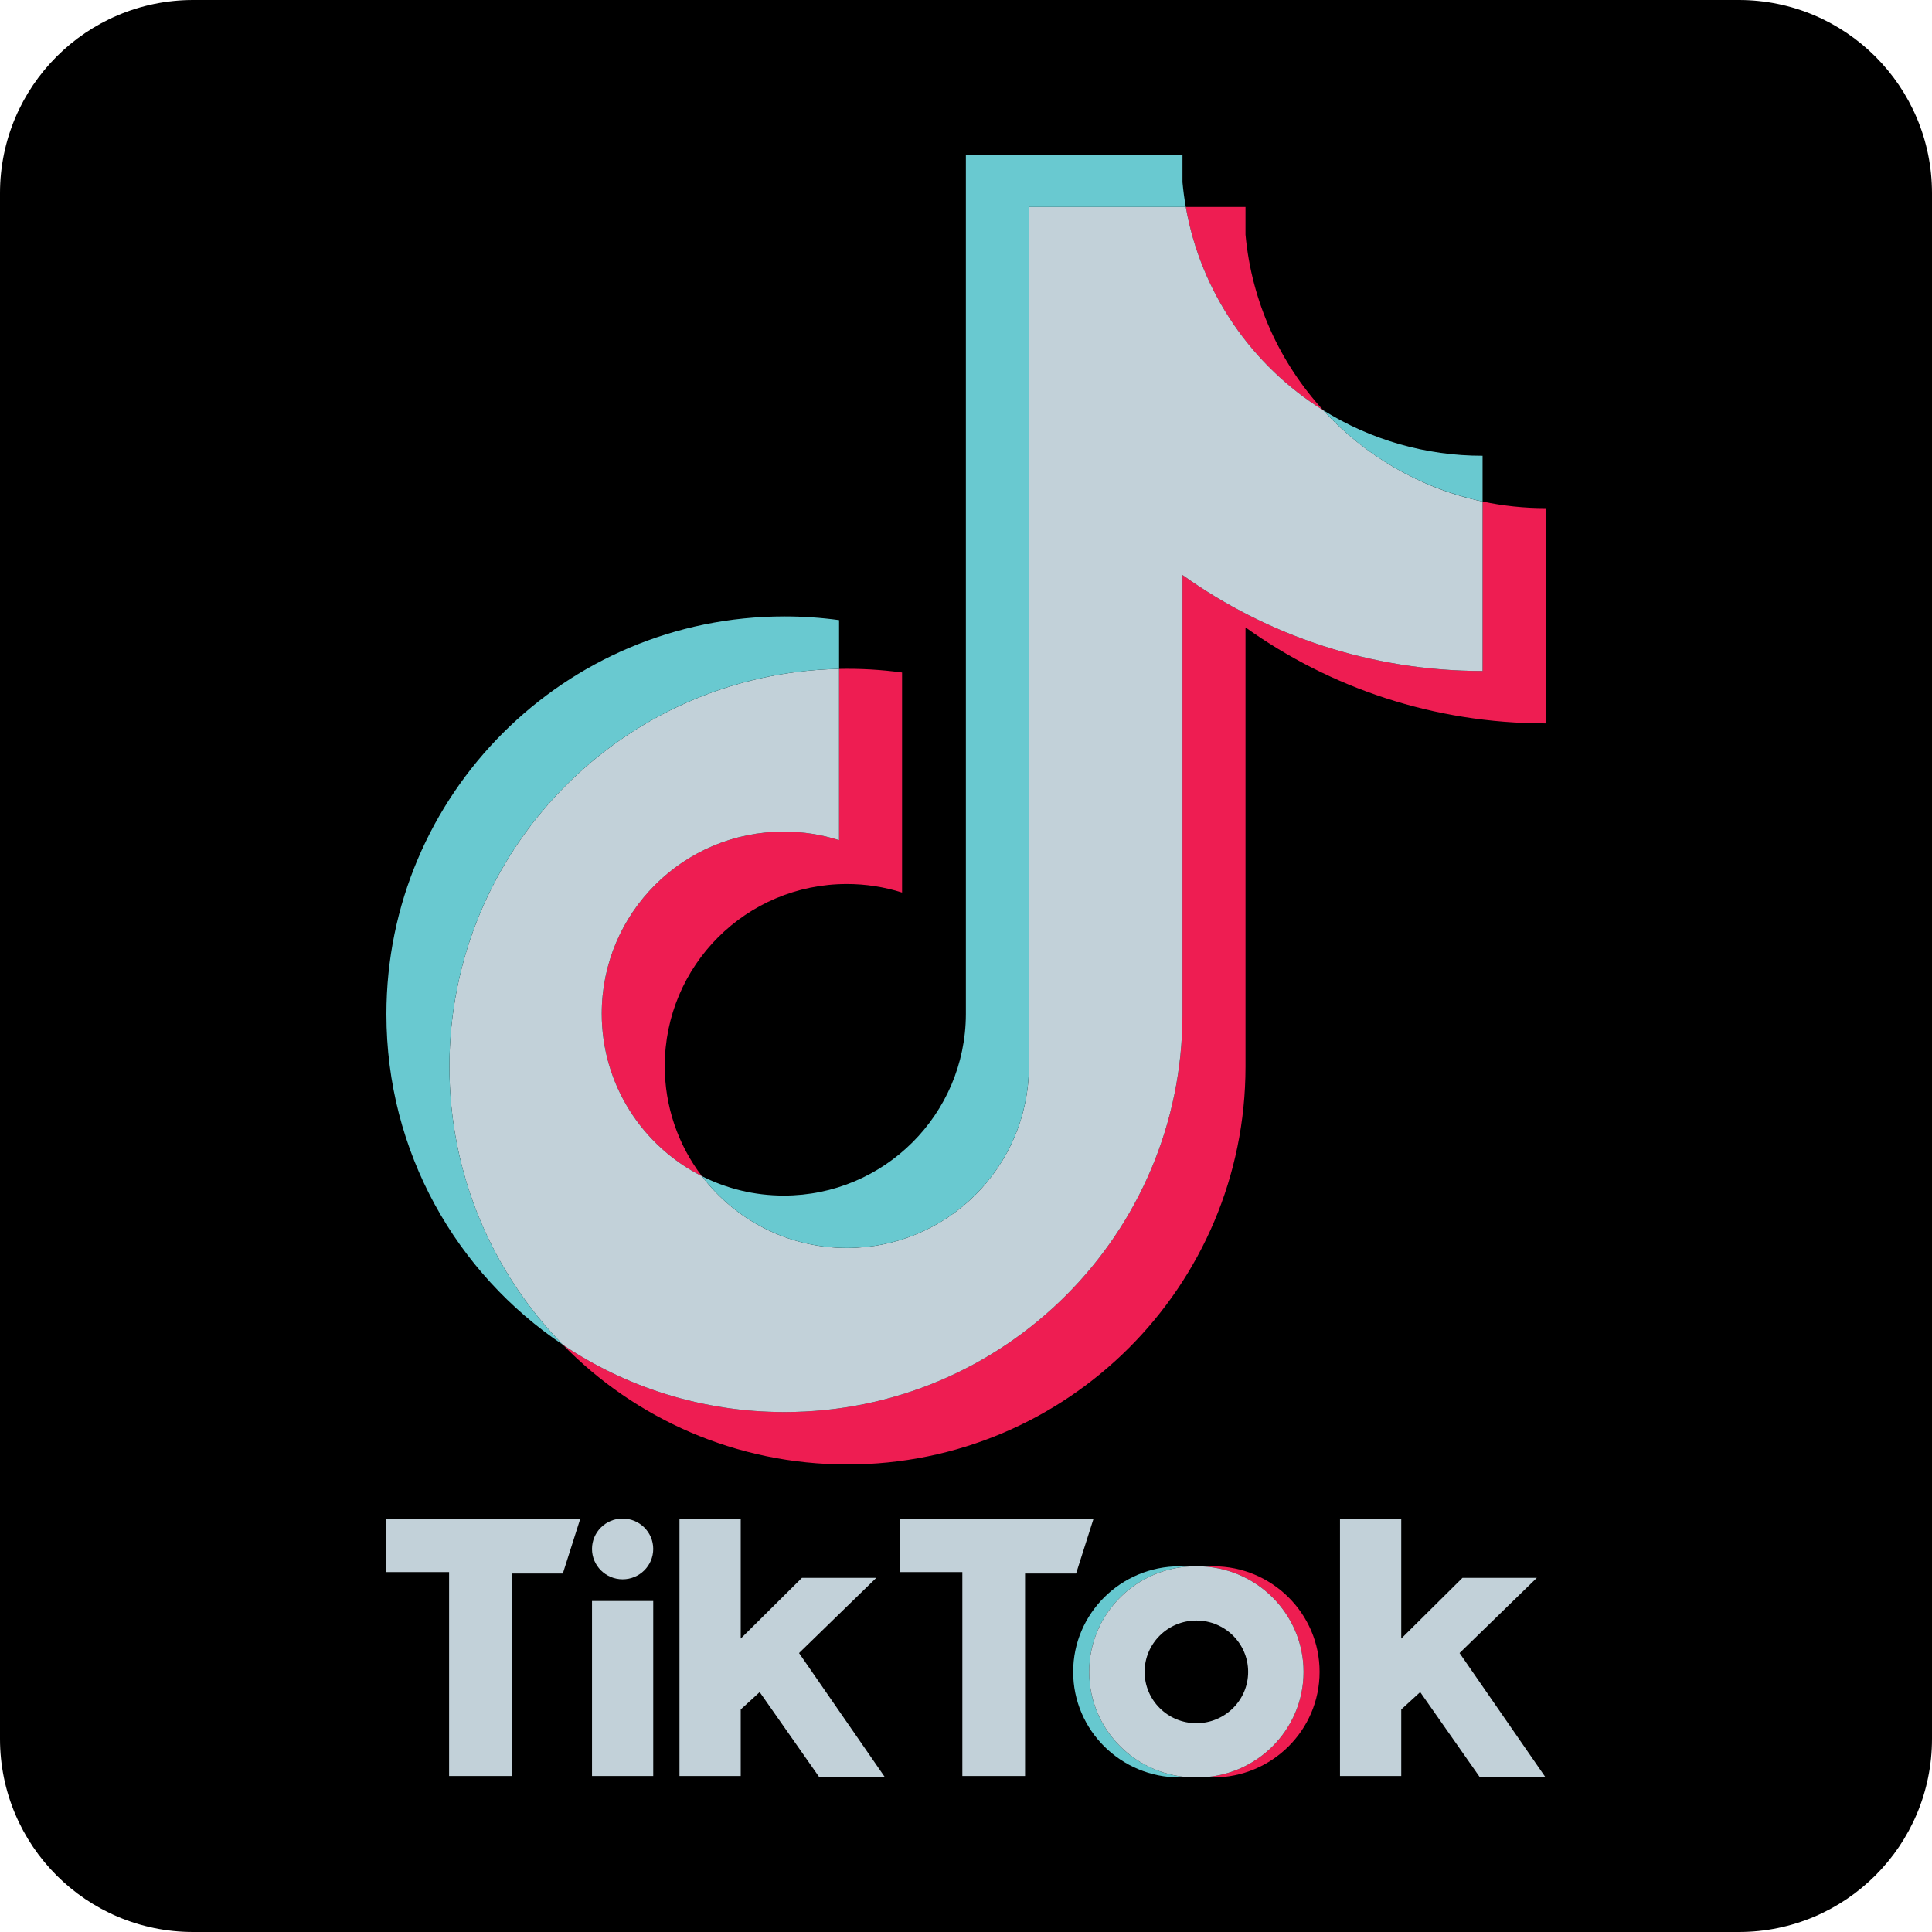 <svg width="2500" height="2500" viewBox="0 0 2500 2500" fill="none" xmlns="http://www.w3.org/2000/svg">
<path fill-rule="evenodd" clip-rule="evenodd" d="M250 0H2250C2388.08 0 2500 111.92 2500 250V2250C2500 2388.08 2388.08 2500 2250 2500H250C111.92 2500 0 2388.08 0 2250V250C0 111.92 111.92 0 250 0Z" fill="black"/>
<path fill-rule="evenodd" clip-rule="evenodd" d="M1569.8 2300C1645.87 2300 1707.54 2238.83 1707.54 2163.38C1707.54 2087.93 1645.87 2026.75 1569.8 2026.75H1549.05C1625.12 2026.75 1686.79 2087.93 1686.79 2163.38C1686.79 2238.83 1625.12 2300 1549.05 2300H1569.8Z" fill="#EE1D51"/>
<path fill-rule="evenodd" clip-rule="evenodd" d="M1547.17 2026.75H1526.42C1450.35 2026.75 1388.67 2087.93 1388.67 2163.38C1388.67 2238.83 1450.35 2300 1526.42 2300H1547.17C1471.09 2300 1409.42 2238.83 1409.42 2163.38C1409.42 2087.93 1471.09 2026.75 1547.17 2026.75V2026.75Z" fill="#66C8CF"/>
<path d="M1548.11 2229.81C1585.11 2229.81 1615.1 2200.07 1615.1 2163.38C1615.1 2126.69 1585.11 2096.95 1548.11 2096.95C1511.11 2096.95 1481.12 2126.69 1481.12 2163.38C1481.12 2200.07 1511.11 2229.81 1548.11 2229.81Z" fill="black"/>
<path fill-rule="evenodd" clip-rule="evenodd" d="M500 1965V2034.25H581.12V2298.13H662.27V2036.12H728.3L750.94 1965H500ZM1164.15 1965V2034.25H1245.27V2298.13H1326.42V2036.12H1392.45L1415.09 1965H1164.15ZM766.05 2004.3C766.05 1982.6 783.76 1965 805.64 1965C827.54 1965 845.27 1982.6 845.27 2004.3C845.27 2026 827.55 2043.6 805.64 2043.6C783.76 2043.59 766.05 2026 766.05 2004.3ZM766.05 2071.68H845.27V2298.13H766.05V2071.68ZM879.24 1965V2298.13H958.49V2212.05L983.02 2189.57L1060.37 2300H1145.27L1033.94 2139.05L1133.94 2041.72H1037.72L958.49 2120.32V1965H879.24ZM1733.94 1965V2298.13H1813.2V2212.05L1837.72 2189.57L1915.09 2300H2000L1888.67 2139.05L1988.67 2041.72H1892.45L1813.2 2120.32V1965H1733.94Z" fill="#C2D1D9"/>
<path fill-rule="evenodd" clip-rule="evenodd" d="M1611.67 811.86C1721.11 890.05 1855.19 936.06 1999.99 936.06V657.55C1972.58 657.561 1945.25 654.702 1918.44 649.02V868.25C1773.65 868.25 1639.59 822.24 1530.12 744.05V1312.4C1530.12 1596.72 1299.52 1827.19 1015.07 1827.19C908.94 1827.19 810.29 1795.12 728.34 1740.12C821.87 1835.7 952.3 1895 1096.6 1895C1381.07 1895 1611.68 1664.53 1611.68 1380.2V811.86H1611.67ZM1712.27 530.88C1656.34 469.81 1619.62 390.88 1611.67 303.62V267.8H1534.39C1553.84 378.7 1620.19 473.45 1712.27 530.88V530.88ZM908.25 1521.95C877.004 1481 860.114 1430.9 860.19 1379.39C860.19 1249.35 965.67 1143.92 1095.8 1143.92C1120.05 1143.9 1144.15 1147.62 1167.27 1154.95V870.22C1140.26 866.521 1113 864.953 1085.75 865.53V1087.15C1062.62 1079.82 1038.51 1076.1 1014.25 1076.12C884.12 1076.12 778.65 1181.55 778.65 1311.6C778.65 1403.55 831.37 1483.17 908.25 1521.95V1521.95Z" fill="#EE1D52"/>
<path fill-rule="evenodd" clip-rule="evenodd" d="M1530.12 744.05C1639.59 822.24 1773.65 868.25 1918.44 868.25V649.02C1837.62 631.82 1766.07 589.6 1712.27 530.88C1620.19 473.45 1553.84 378.7 1534.39 267.8H1331.4V1380.19C1330.94 1509.87 1225.64 1614.87 1095.79 1614.87C1019.27 1614.87 951.29 1578.42 908.24 1521.95C831.36 1483.17 778.64 1403.55 778.64 1311.6C778.64 1181.55 884.11 1076.12 1014.24 1076.12C1039.17 1076.12 1063.2 1080 1085.74 1087.15V865.53C806.29 871.3 581.54 1099.52 581.54 1380.2C581.54 1520.31 637.51 1647.33 728.34 1740.13C810.29 1795.13 908.94 1827.2 1015.07 1827.2C1299.52 1827.2 1530.12 1596.72 1530.12 1312.41V744.05Z" fill="#C2D1D9"/>
<path fill-rule="evenodd" clip-rule="evenodd" d="M1918.44 649.02V589.74C1845.55 589.85 1774.11 569.449 1712.27 530.87C1767.01 590.768 1839.09 632.074 1918.44 649.02V649.02ZM1534.39 267.8C1532.53 257.203 1531.11 246.534 1530.12 235.82V200H1249.84V1312.4C1249.39 1442.07 1144.1 1547.07 1014.24 1547.07C976.11 1547.07 940.12 1538.03 908.24 1521.95C951.29 1578.42 1019.27 1614.87 1095.79 1614.87C1225.63 1614.87 1330.94 1509.87 1331.4 1380.19V267.8H1534.39ZM1085.75 865.53V802.42C1062.33 799.218 1038.72 797.618 1015.08 797.63C730.6 797.63 500 1028.11 500 1312.4C500 1490.64 590.63 1647.72 728.35 1740.12C637.52 1647.32 581.55 1520.3 581.55 1380.19C581.55 1099.52 806.29 871.3 1085.75 865.53V865.53Z" fill="#69C9D0"/>
<path fill-rule="evenodd" clip-rule="evenodd" d="M1549.04 2300C1625.11 2300 1686.79 2238.83 1686.79 2163.38C1686.79 2087.93 1625.11 2026.75 1549.04 2026.75H1547.16C1471.09 2026.75 1409.42 2087.93 1409.42 2163.38C1409.42 2238.83 1471.09 2300 1547.16 2300H1549.04ZM1481.12 2163.38C1481.12 2126.68 1511.12 2096.95 1548.12 2096.95C1585.09 2096.95 1615.09 2126.68 1615.09 2163.38C1615.09 2200.08 1585.09 2229.83 1548.12 2229.83C1511.12 2229.82 1481.12 2200.08 1481.12 2163.38Z" fill="#C2D1D9"/>
</svg>
